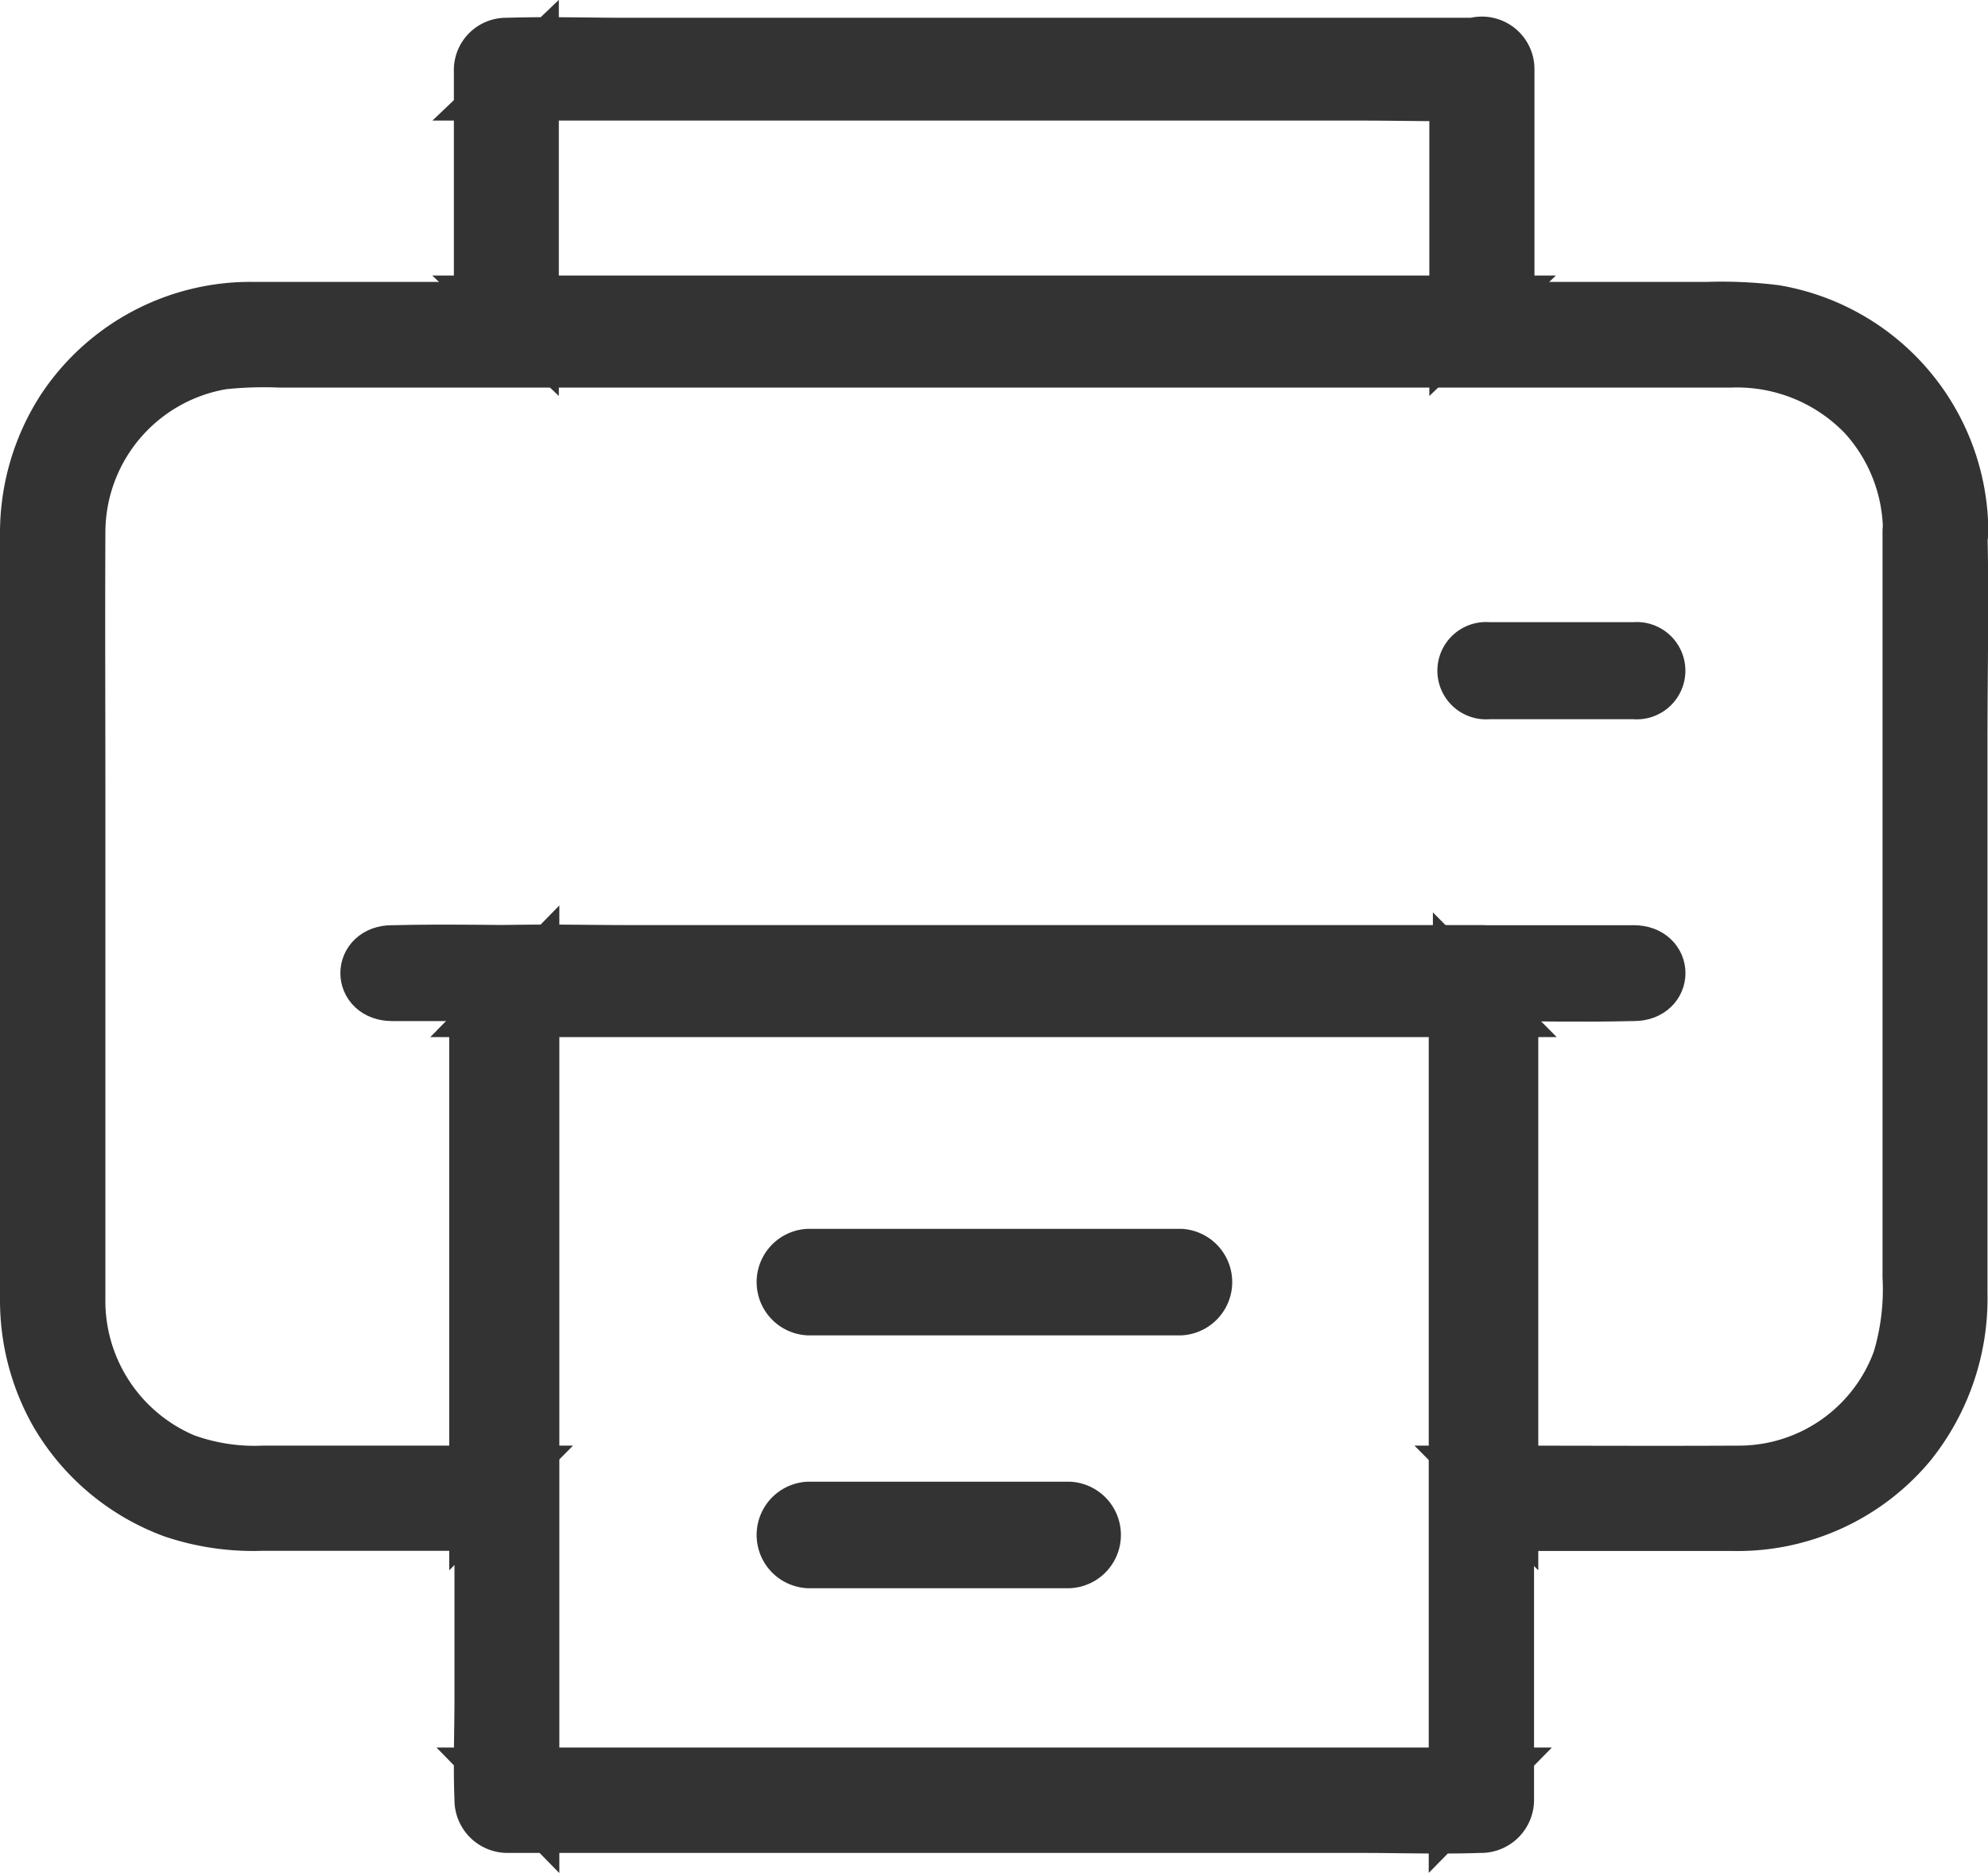 <svg xmlns="http://www.w3.org/2000/svg" width="23.486" height="22.13" viewBox="0 0 23.486 22.13"><defs><style>.a{fill:#333;stroke:#333;stroke-miterlimit:10;stroke-width:0.7px;}</style></defs><g transform="translate(-1381.65 -367.447)"><path class="a" d="M22.24,2.6v8.806a2.927,2.927,0,0,1-.12.993,2.049,2.049,0,0,1-1.914,1.353c-.969.005-1.936,0-2.905,0h-.1l.272.274V7.953a.278.278,0,0,0-.272-.274H7.008c-.468,0-.942-.016-1.41,0H5.579a.278.278,0,0,0-.272.274v6.073l.272-.274H2.761a2.455,2.455,0,0,1-.942-.145A2.078,2.078,0,0,1,.545,11.655V5.719c0-1.037-.005-2.075,0-3.112A2.069,2.069,0,0,1,2.276.571,4.654,4.654,0,0,1,2.954.549H20.1a2.119,2.119,0,0,1,1.6.65,2.085,2.085,0,0,1,.545,1.4.272.272,0,0,0,.545,0A2.615,2.615,0,0,0,20.617.036,5.072,5.072,0,0,0,19.827,0H2.625a2.618,2.618,0,0,0-2.2,1.175A2.658,2.658,0,0,0,0,2.6v9.078A2.668,2.668,0,0,0,.346,13a2.627,2.627,0,0,0,1.361,1.144,2.922,2.922,0,0,0,1.035.151H5.574a.278.278,0,0,0,.272-.274V7.95l-.272.274h11.15c.15,0,.3.014.455,0H17.2l-.272-.274v6.073a.278.278,0,0,0,.272.274h2.93a2.613,2.613,0,0,0,2.05-.933,2.709,2.709,0,0,0,.6-1.754V5.031c0-.8.019-1.6,0-2.4V2.6A.27.27,0,0,0,22.24,2.6Z" transform="translate(1382 371.128)"/><path class="a" d="M11.524.264V3.31l.27-.257H.74c-.148,0-.3-.013-.451,0H.27l.27.257V.264L.27.522H10.377c.464,0,.934.015,1.4,0h.019a.257.257,0,1,0,0-.515H1.687c-.464,0-.934-.015-1.4,0H.27A.268.268,0,0,0,0,.264V3.31a.268.268,0,0,0,.27.257H10.377c.464,0,.934.015,1.4,0h.019a.268.268,0,0,0,.27-.257V.264A.271.271,0,0,0,11.524.264Z" transform="translate(1387.362 368)"/><path class="a" d="M11.517.282V9.6c0,.124-.011.253,0,.379V10l.27-.275H.746c-.148,0-.3-.014-.45,0H.277L.546,10V.678C.546.554.557.425.546.3V.282L.277.557H10.372c.464,0,.933.016,1.4,0h.019a.275.275,0,0,0,0-.55H1.692c-.464,0-.933-.016-1.4,0H.277a.277.277,0,0,0-.27.275V8.8c0,.393-.016.789,0,1.179v.016a.277.277,0,0,0,.27.275H10.372c.464,0,.933.016,1.4,0h.019a.277.277,0,0,0,.27-.275V1.478c0-.393.016-.789,0-1.179V.282A.27.27,0,0,0,11.517.282Z" transform="translate(1387.362 378.723)"/><path class="a" d="M.261.44H13.118c.594,0,1.194.015,1.788,0h.024c.348,0,.348-.433,0-.433H2.074C1.48.007.88-.008.286.007H.261c-.348,0-.348.433,0,.433Z" transform="translate(1386.021 378.723)"/><path class="a" d="M.253.447H1.981a.225.225,0,1,0,0-.447H.253a.225.225,0,1,0,0,.447Z" transform="translate(1398.979 375.149)"/><path class="a" d="M.257.559H4.649a.28.28,0,0,0,0-.559H.257a.28.28,0,0,0,0,.559Z" transform="translate(1390.945 382.318)"/><path class="a" d="M.257.559H3.334a.28.28,0,0,0,0-.559H.257a.28.28,0,0,0,0,.559Z" transform="translate(1390.945 385.306)"/></g></svg>